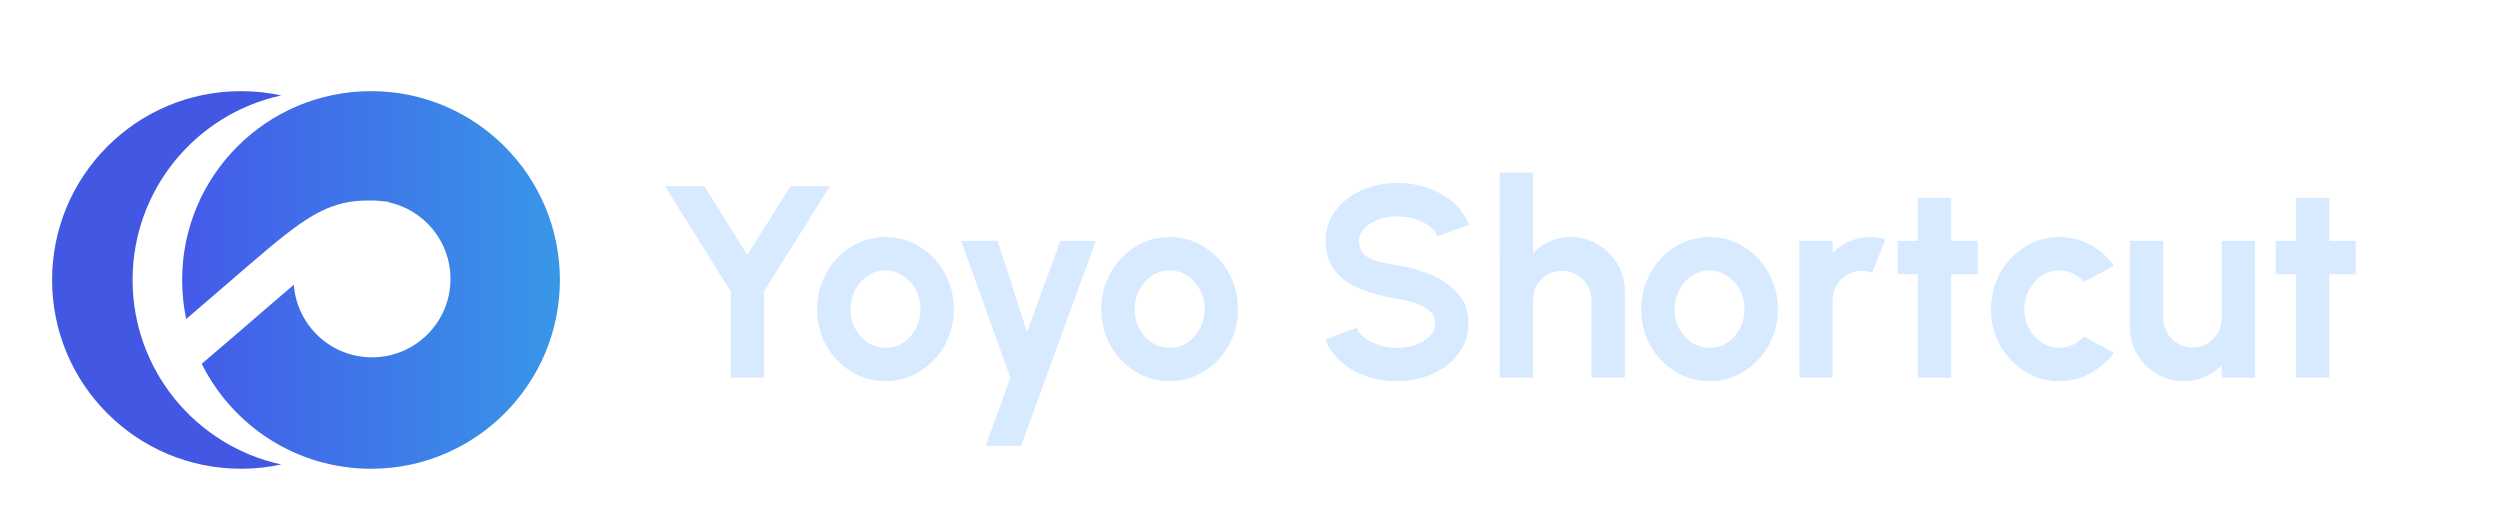 <svg viewBox="0 0 192 40" fill="none" xmlns="http://www.w3.org/2000/svg">
<g filter="url(#filter0_d_1517_3916)">
<path d="M60.706 10.3H63.73L58.679 18.375V25H56.117V18.375L51.066 10.3H54.09L57.398 15.582L60.706 10.3ZM68.006 25.273C67.04 25.273 66.158 25.024 65.36 24.527C64.569 24.03 63.935 23.366 63.459 22.532C62.99 21.692 62.756 20.765 62.756 19.75C62.756 18.98 62.892 18.262 63.166 17.598C63.438 16.925 63.813 16.337 64.289 15.834C64.772 15.322 65.332 14.924 65.969 14.636C66.606 14.35 67.285 14.206 68.006 14.206C68.972 14.206 69.85 14.454 70.641 14.951C71.439 15.448 72.073 16.117 72.542 16.957C73.018 17.797 73.256 18.728 73.256 19.75C73.256 20.513 73.12 21.227 72.847 21.892C72.573 22.557 72.195 23.145 71.713 23.656C71.237 24.16 70.68 24.555 70.043 24.843C69.413 25.13 68.734 25.273 68.006 25.273ZM68.006 22.711C68.517 22.711 68.975 22.575 69.382 22.302C69.787 22.029 70.106 21.668 70.337 21.22C70.575 20.772 70.694 20.282 70.694 19.75C70.694 19.204 70.572 18.707 70.326 18.259C70.088 17.804 69.763 17.444 69.35 17.177C68.944 16.904 68.496 16.768 68.006 16.768C67.502 16.768 67.047 16.904 66.641 17.177C66.235 17.451 65.913 17.814 65.675 18.27C65.437 18.724 65.318 19.218 65.318 19.75C65.318 20.303 65.441 20.803 65.686 21.252C65.93 21.7 66.256 22.056 66.662 22.323C67.075 22.581 67.523 22.711 68.006 22.711ZM81.438 14.5H84.157L78.414 30.25H75.694L77.595 25L73.815 14.5H76.618L78.876 21.493L81.438 14.5ZM89.826 25.273C88.86 25.273 87.978 25.024 87.18 24.527C86.389 24.03 85.756 23.366 85.28 22.532C84.811 21.692 84.576 20.765 84.576 19.75C84.576 18.98 84.713 18.262 84.986 17.598C85.259 16.925 85.633 16.337 86.109 15.834C86.592 15.322 87.152 14.924 87.789 14.636C88.426 14.35 89.105 14.206 89.826 14.206C90.792 14.206 91.671 14.454 92.462 14.951C93.26 15.448 93.893 16.117 94.362 16.957C94.838 17.797 95.076 18.728 95.076 19.75C95.076 20.513 94.94 21.227 94.667 21.892C94.394 22.557 94.016 23.145 93.533 23.656C93.057 24.16 92.5 24.555 91.863 24.843C91.233 25.13 90.554 25.273 89.826 25.273ZM89.826 22.711C90.337 22.711 90.796 22.575 91.202 22.302C91.608 22.029 91.926 21.668 92.157 21.22C92.395 20.772 92.514 20.282 92.514 19.75C92.514 19.204 92.392 18.707 92.147 18.259C91.909 17.804 91.583 17.444 91.17 17.177C90.764 16.904 90.316 16.768 89.826 16.768C89.322 16.768 88.867 16.904 88.461 17.177C88.055 17.451 87.733 17.814 87.495 18.27C87.257 18.724 87.138 19.218 87.138 19.75C87.138 20.303 87.261 20.803 87.506 21.252C87.751 21.7 88.076 22.056 88.482 22.323C88.895 22.581 89.343 22.711 89.826 22.711ZM107.294 25.273C106.482 25.273 105.702 25.147 104.953 24.895C104.211 24.636 103.56 24.268 103 23.793C102.44 23.309 102.037 22.732 101.792 22.06L104.197 21.178C104.295 21.458 104.494 21.713 104.795 21.945C105.096 22.175 105.464 22.361 105.898 22.501C106.332 22.641 106.797 22.711 107.294 22.711C107.805 22.711 108.281 22.634 108.722 22.48C109.17 22.319 109.531 22.099 109.804 21.819C110.077 21.532 110.213 21.199 110.213 20.821C110.213 20.436 110.07 20.121 109.783 19.876C109.496 19.624 109.128 19.424 108.68 19.277C108.232 19.131 107.77 19.018 107.294 18.942C106.251 18.78 105.317 18.532 104.491 18.196C103.665 17.86 103.01 17.395 102.527 16.799C102.051 16.204 101.813 15.434 101.813 14.489C101.813 13.601 102.069 12.823 102.58 12.159C103.091 11.493 103.763 10.976 104.596 10.604C105.429 10.233 106.328 10.048 107.294 10.048C108.099 10.048 108.876 10.174 109.625 10.426C110.374 10.678 111.029 11.046 111.589 11.528C112.156 12.011 112.562 12.592 112.807 13.271L110.392 14.143C110.294 13.863 110.094 13.607 109.793 13.377C109.492 13.146 109.125 12.963 108.691 12.831C108.257 12.691 107.791 12.62 107.294 12.62C106.797 12.614 106.325 12.694 105.877 12.862C105.436 13.023 105.075 13.243 104.795 13.524C104.515 13.803 104.375 14.126 104.375 14.489C104.375 14.959 104.505 15.312 104.764 15.55C105.03 15.788 105.383 15.963 105.824 16.075C106.265 16.18 106.755 16.278 107.294 16.369C108.274 16.523 109.181 16.782 110.014 17.146C110.847 17.51 111.515 17.997 112.019 18.605C112.523 19.207 112.775 19.946 112.775 20.821C112.775 21.71 112.523 22.491 112.019 23.163C111.515 23.828 110.847 24.346 110.014 24.716C109.181 25.087 108.274 25.273 107.294 25.273ZM124.786 18.364V25H122.224V19.036C122.224 18.623 122.123 18.248 121.92 17.913C121.717 17.57 121.444 17.3 121.101 17.104C120.765 16.901 120.39 16.799 119.977 16.799C119.564 16.799 119.186 16.901 118.843 17.104C118.507 17.3 118.238 17.57 118.035 17.913C117.839 18.248 117.741 18.623 117.741 19.036V25H115.179L115.168 9.25H117.73L117.741 15.434C118.098 15.056 118.525 14.759 119.022 14.542C119.519 14.318 120.054 14.206 120.628 14.206C121.391 14.206 122.088 14.395 122.718 14.773C123.348 15.144 123.848 15.645 124.219 16.274C124.597 16.898 124.786 17.594 124.786 18.364ZM131.293 25.273C130.327 25.273 129.445 25.024 128.647 24.527C127.856 24.03 127.223 23.366 126.747 22.532C126.278 21.692 126.043 20.765 126.043 19.75C126.043 18.98 126.18 18.262 126.453 17.598C126.726 16.925 127.1 16.337 127.576 15.834C128.059 15.322 128.619 14.924 129.256 14.636C129.893 14.35 130.572 14.206 131.293 14.206C132.259 14.206 133.138 14.454 133.929 14.951C134.727 15.448 135.36 16.117 135.829 16.957C136.305 17.797 136.543 18.728 136.543 19.75C136.543 20.513 136.407 21.227 136.134 21.892C135.861 22.557 135.483 23.145 135 23.656C134.524 24.16 133.967 24.555 133.33 24.843C132.7 25.13 132.021 25.273 131.293 25.273ZM131.293 22.711C131.804 22.711 132.263 22.575 132.669 22.302C133.075 22.029 133.393 21.668 133.624 21.22C133.862 20.772 133.981 20.282 133.981 19.75C133.981 19.204 133.859 18.707 133.614 18.259C133.376 17.804 133.05 17.444 132.637 17.177C132.231 16.904 131.783 16.768 131.293 16.768C130.789 16.768 130.334 16.904 129.928 17.177C129.522 17.451 129.2 17.814 128.962 18.27C128.724 18.724 128.605 19.218 128.605 19.75C128.605 20.303 128.728 20.803 128.973 21.252C129.218 21.7 129.543 22.056 129.949 22.323C130.362 22.581 130.81 22.711 131.293 22.711ZM138.188 25L138.178 14.5H140.74L140.75 15.434C141.107 15.056 141.534 14.759 142.031 14.542C142.528 14.318 143.064 14.206 143.638 14.206C144.023 14.206 144.408 14.262 144.793 14.374L143.785 16.957C143.519 16.852 143.253 16.799 142.987 16.799C142.574 16.799 142.196 16.901 141.853 17.104C141.517 17.3 141.247 17.57 141.044 17.913C140.848 18.248 140.75 18.623 140.75 19.036V25H138.188ZM151.886 17.062H149.849V25H147.287V17.062H145.733V14.5H147.287V11.203H149.849V14.5H151.886V17.062ZM160.048 21.84L162.358 23.089C161.875 23.747 161.27 24.276 160.542 24.674C159.814 25.073 159.019 25.273 158.158 25.273C157.192 25.273 156.31 25.024 155.512 24.527C154.721 24.03 154.088 23.366 153.612 22.532C153.143 21.692 152.908 20.765 152.908 19.75C152.908 18.98 153.045 18.262 153.318 17.598C153.591 16.925 153.965 16.337 154.441 15.834C154.924 15.322 155.484 14.924 156.121 14.636C156.758 14.35 157.437 14.206 158.158 14.206C159.019 14.206 159.814 14.405 160.542 14.805C161.27 15.204 161.875 15.739 162.358 16.411L160.048 17.65C159.803 17.37 159.513 17.153 159.177 16.999C158.848 16.845 158.508 16.768 158.158 16.768C157.654 16.768 157.199 16.908 156.793 17.188C156.387 17.461 156.065 17.825 155.827 18.28C155.589 18.728 155.47 19.218 155.47 19.75C155.47 20.275 155.589 20.765 155.827 21.22C156.065 21.668 156.387 22.029 156.793 22.302C157.199 22.575 157.654 22.711 158.158 22.711C158.522 22.711 158.869 22.634 159.198 22.48C159.527 22.319 159.81 22.105 160.048 21.84ZM163.577 21.115V14.5H166.139V20.443C166.139 20.856 166.241 21.234 166.444 21.577C166.647 21.913 166.916 22.183 167.252 22.386C167.595 22.581 167.97 22.68 168.376 22.68C168.796 22.68 169.174 22.581 169.51 22.386C169.846 22.183 170.115 21.913 170.318 21.577C170.521 21.234 170.623 20.856 170.623 20.443V14.5H173.185L173.195 25H170.633L170.623 24.044C170.259 24.422 169.828 24.724 169.331 24.948C168.834 25.165 168.302 25.273 167.735 25.273C166.972 25.273 166.276 25.087 165.646 24.716C165.016 24.338 164.512 23.838 164.134 23.215C163.763 22.585 163.577 21.885 163.577 21.115ZM180.925 17.062H178.888V25H176.326V17.062H174.772V14.5H176.326V11.203H178.888V14.5H180.925V17.062Z" fill="#D8EAFF"/>
</g>
<g filter="url(#filter1_d_1517_3916)">
<path fill-rule="evenodd" clip-rule="evenodd" d="M10.183 17.5C10.183 10.552 15.071 4.746 21.598 3.33C20.601 3.114 19.567 3 18.506 3C10.495 3 4 9.492 4 17.5C4 25.508 10.495 32 18.506 32C19.567 32 20.601 31.886 21.598 31.67C15.071 30.254 10.183 24.448 10.183 17.5Z" fill="#4358E2"/>
<path fill-rule="evenodd" clip-rule="evenodd" d="M28.494 32C36.505 32 43 25.508 43 17.5C43 9.492 36.505 3 28.494 3C20.482 3 13.988 9.492 13.988 17.5C13.988 18.529 14.095 19.533 14.299 20.501C15.508 19.47 16.581 18.542 17.542 17.712L17.542 17.712L17.542 17.712C19.943 15.636 21.641 14.168 23.009 13.213C24.139 12.425 25.172 11.887 26.316 11.613C27.015 11.446 27.71 11.388 28.435 11.4C28.481 11.399 28.527 11.399 28.573 11.399C28.835 11.399 29.093 11.416 29.346 11.448C29.509 11.462 29.674 11.478 29.841 11.496L29.838 11.532C32.558 12.113 34.597 14.529 34.597 17.421C34.597 20.747 31.9 23.443 28.573 23.443C25.398 23.443 22.797 20.988 22.566 17.873C21.792 18.521 20.902 19.291 19.844 20.206C18.639 21.249 17.214 22.482 15.493 23.939C17.866 28.716 22.796 32 28.494 32Z" fill="url(#paint0_linear_1517_3916)"/>
</g>
<defs>
<filter id="filter0_d_1517_3916" x="47.066" y="9.25" width="137.859" height="29" filterUnits="userSpaceOnUse" color-interpolation-filters="sRGB">
<feFlood flood-opacity="0" result="BackgroundImageFix"/>
<feColorMatrix in="SourceAlpha" type="matrix" values="0 0 0 0 0 0 0 0 0 0 0 0 0 0 0 0 0 0 127 0" result="hardAlpha"/>
<feOffset dy="4"/>
<feGaussianBlur stdDeviation="2"/>
<feComposite in2="hardAlpha" operator="out"/>
<feColorMatrix type="matrix" values="0 0 0 0 0 0 0 0 0 0 0 0 0 0 0 0 0 0 0.25 0"/>
<feBlend mode="normal" in2="BackgroundImageFix" result="effect1_dropShadow_1517_3916"/>
<feBlend mode="normal" in="SourceGraphic" in2="effect1_dropShadow_1517_3916" result="shape"/>
</filter>
<filter id="filter1_d_1517_3916" x="0" y="3" width="47" height="37" filterUnits="userSpaceOnUse" color-interpolation-filters="sRGB">
<feFlood flood-opacity="0" result="BackgroundImageFix"/>
<feColorMatrix in="SourceAlpha" type="matrix" values="0 0 0 0 0 0 0 0 0 0 0 0 0 0 0 0 0 0 127 0" result="hardAlpha"/>
<feOffset dy="4"/>
<feGaussianBlur stdDeviation="2"/>
<feComposite in2="hardAlpha" operator="out"/>
<feColorMatrix type="matrix" values="0 0 0 0 0 0 0 0 0 0 0 0 0 0 0 0 0 0 0.25 0"/>
<feBlend mode="normal" in2="BackgroundImageFix" result="effect1_dropShadow_1517_3916"/>
<feBlend mode="normal" in="SourceGraphic" in2="effect1_dropShadow_1517_3916" result="shape"/>
</filter>
<linearGradient id="paint0_linear_1517_3916" x1="13.988" y1="17.216" x2="50.993" y2="17.216" gradientUnits="userSpaceOnUse">
<stop stop-color="#445AE9"/>
<stop offset="1" stop-color="#35A7E7"/>
</linearGradient>
</defs>
</svg>
